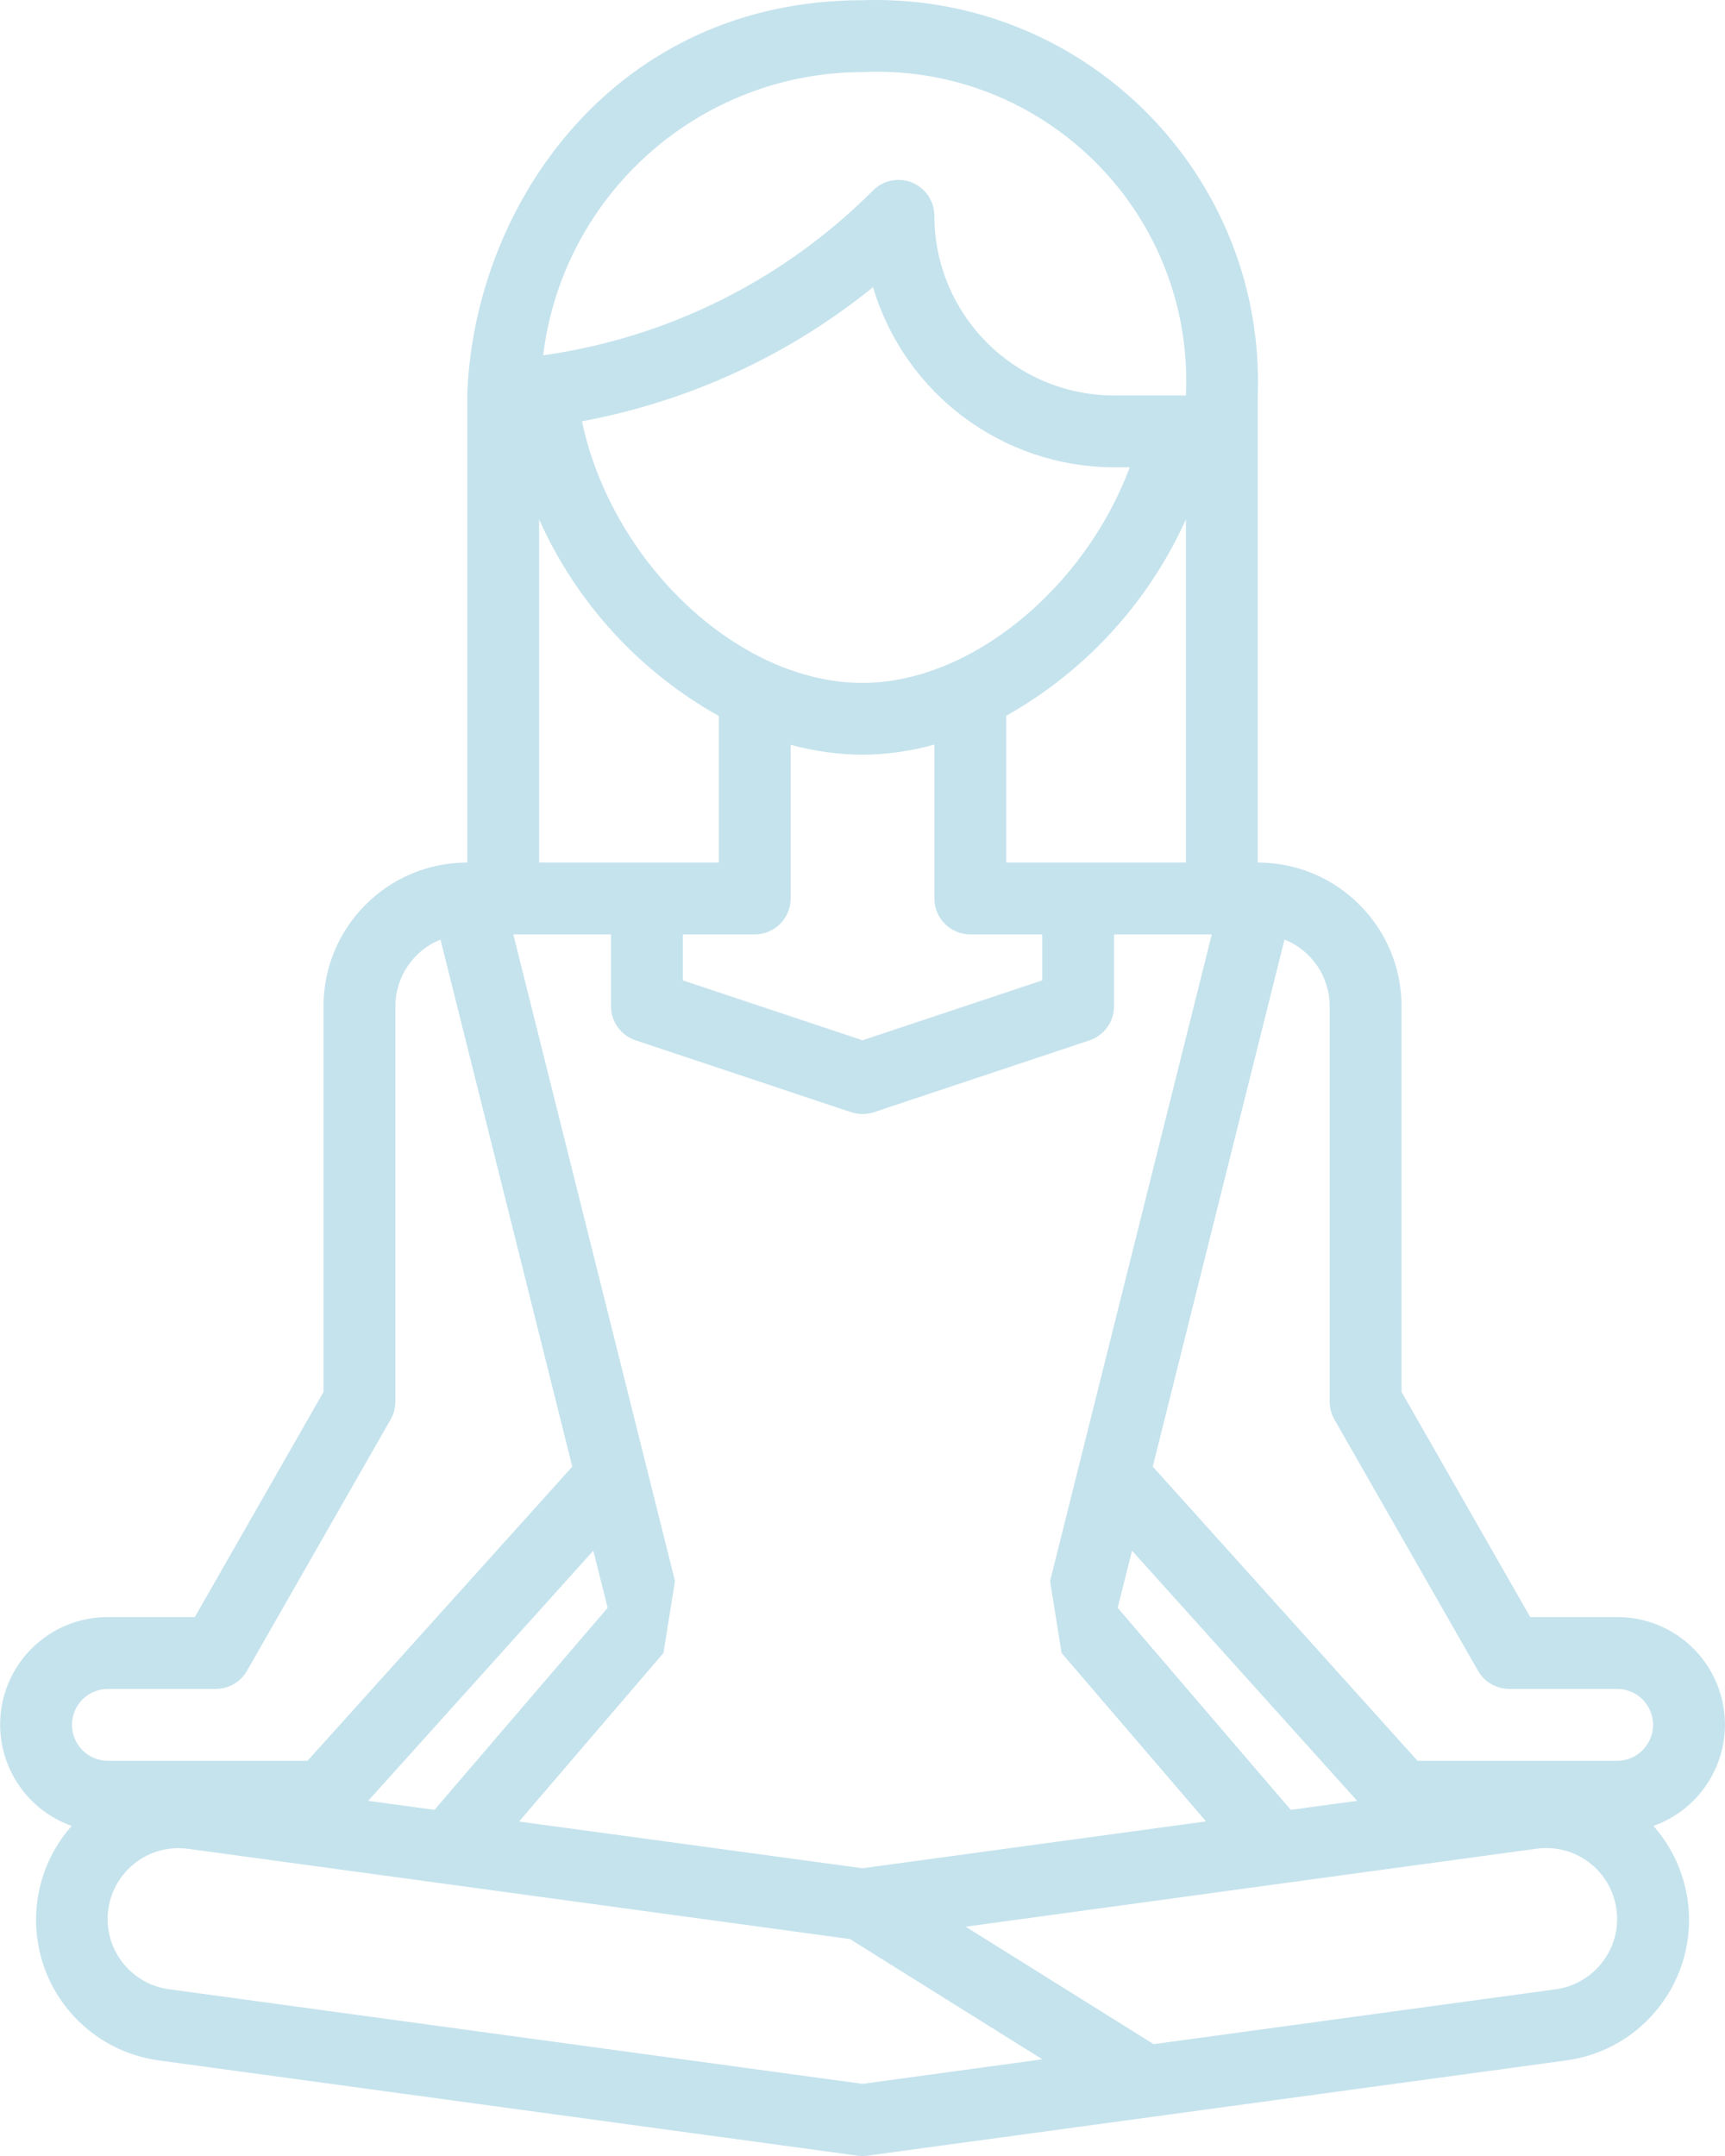 <svg width="100%" height="100%" viewBox="0 0 48 60" fill="none" xmlns="http://www.w3.org/2000/svg">
<path fill-rule="evenodd" clip-rule="evenodd" d="M44.998 45.002C46.267 44.999 47.4 45.796 47.825 46.992C48.379 48.549 47.566 50.261 46.008 50.814C46.53 51.404 46.864 52.137 46.966 52.918C47.248 55.079 45.725 57.06 43.564 57.343L24.137 59.991C24.047 60.003 23.956 60.003 23.866 59.991L4.439 57.343C3.658 57.24 2.925 56.907 2.335 56.385C0.702 54.941 0.55 52.447 1.994 50.814C0.799 50.389 0.001 49.257 0.004 47.988C0.007 46.335 1.35 44.998 3.003 45.002H5.421L9.002 38.736V28.003C9.002 25.795 10.793 24.004 13.002 24.004V11.005H13.009C13.009 10.999 13.007 10.992 13.005 10.986C13.004 10.98 13.002 10.974 13.002 10.967C13.202 5.654 17.125 0.006 24.001 0.006C24.245 -0.002 24.49 -0.002 24.735 0.006C30.607 0.209 35.202 5.134 34.999 11.005V24.004C37.208 24.004 38.999 25.795 38.999 28.003V38.736L42.58 45.002H44.998ZM33 10.207C32.779 5.457 28.75 1.786 24.001 2.006C19.474 2.016 15.663 5.395 15.114 9.888C18.592 9.399 21.815 7.787 24.294 5.299C24.481 5.112 24.735 5.006 25 5.006C25.553 5.006 26 5.454 26 6.006C26.004 8.766 28.24 11.002 31 11.005H33C33.012 10.739 33.012 10.473 33 10.207ZM22.001 20.727V25.004C22.001 25.556 21.553 26.004 21.001 26.004H19.001V27.283L24.001 28.95L29 27.283V26.004H27C26.448 26.004 26 25.556 26 25.004V20.721C25.349 20.903 24.677 20.999 24.001 21.004C23.325 20.999 22.653 20.906 22.001 20.727ZM24.293 7.992C21.947 9.892 19.162 11.175 16.194 11.724C17.02 15.639 20.528 19.005 24.001 19.005C27.016 19.005 30.186 16.36 31.436 13.005H31C27.902 12.999 25.176 10.961 24.293 7.992ZM28 19.919V24.004H30H33V14.451C31.96 16.761 30.208 18.677 28 19.919ZM20.001 19.925C17.789 18.688 16.035 16.769 15.002 14.454V24.004H20.001V19.925ZM17.001 28.004V26.004H14.283L18.782 44.002L18.461 46.002L14.444 50.692L24.001 51.992L33.558 50.688L29.54 46.002L29.219 44.002L33.719 26.004H31V28.004C31 28.434 30.725 28.816 30.317 28.953L24.318 30.952C24.112 31.021 23.89 31.021 23.685 30.952L17.685 28.951C17.277 28.816 17.002 28.434 17.001 28.004ZM10.245 50.116L12.09 50.367L16.909 44.744L16.509 43.155L10.245 50.116ZM31.5 43.155L31.1 44.744L35.916 50.367L37.764 50.116L31.5 43.155ZM3.003 47.002C2.451 47.002 2.003 47.449 2.003 48.002C2.003 48.554 2.451 49.002 3.003 49.002H8.557L15.924 40.816L14.091 33.482L12.257 26.148C11.499 26.452 11.002 27.187 11.002 28.004V39.002C11.003 39.178 10.957 39.35 10.87 39.502L6.87 46.502C6.691 46.812 6.361 47.002 6.003 47.002H3.003ZM4.709 55.36L24.001 57.992L29.003 57.309L23.651 53.963L12.352 52.422L5.242 51.452C5.154 51.44 5.065 51.433 4.976 51.433C3.983 51.429 3.142 52.163 3.012 53.147C2.869 54.226 3.629 55.217 4.709 55.36ZM32.1 56.887L43.293 55.36C44.268 55.224 44.995 54.391 44.999 53.406C44.999 53.313 44.992 53.221 44.979 53.129C44.828 52.05 43.831 51.298 42.752 51.449L35.642 52.419L26.871 53.619L32.1 56.887ZM39.444 49.002H44.999C45.551 49.002 45.998 48.554 45.998 48.002C45.998 47.449 45.551 47.002 44.999 47.002H41.999C41.641 47.002 41.31 46.812 41.131 46.502L37.131 39.502C37.044 39.35 36.999 39.178 36.999 39.002V28.004C37 27.186 36.502 26.451 35.743 26.147L33.91 33.481L32.077 40.815L39.444 49.002Z" fill="#C5E3ED"/>
</svg>
